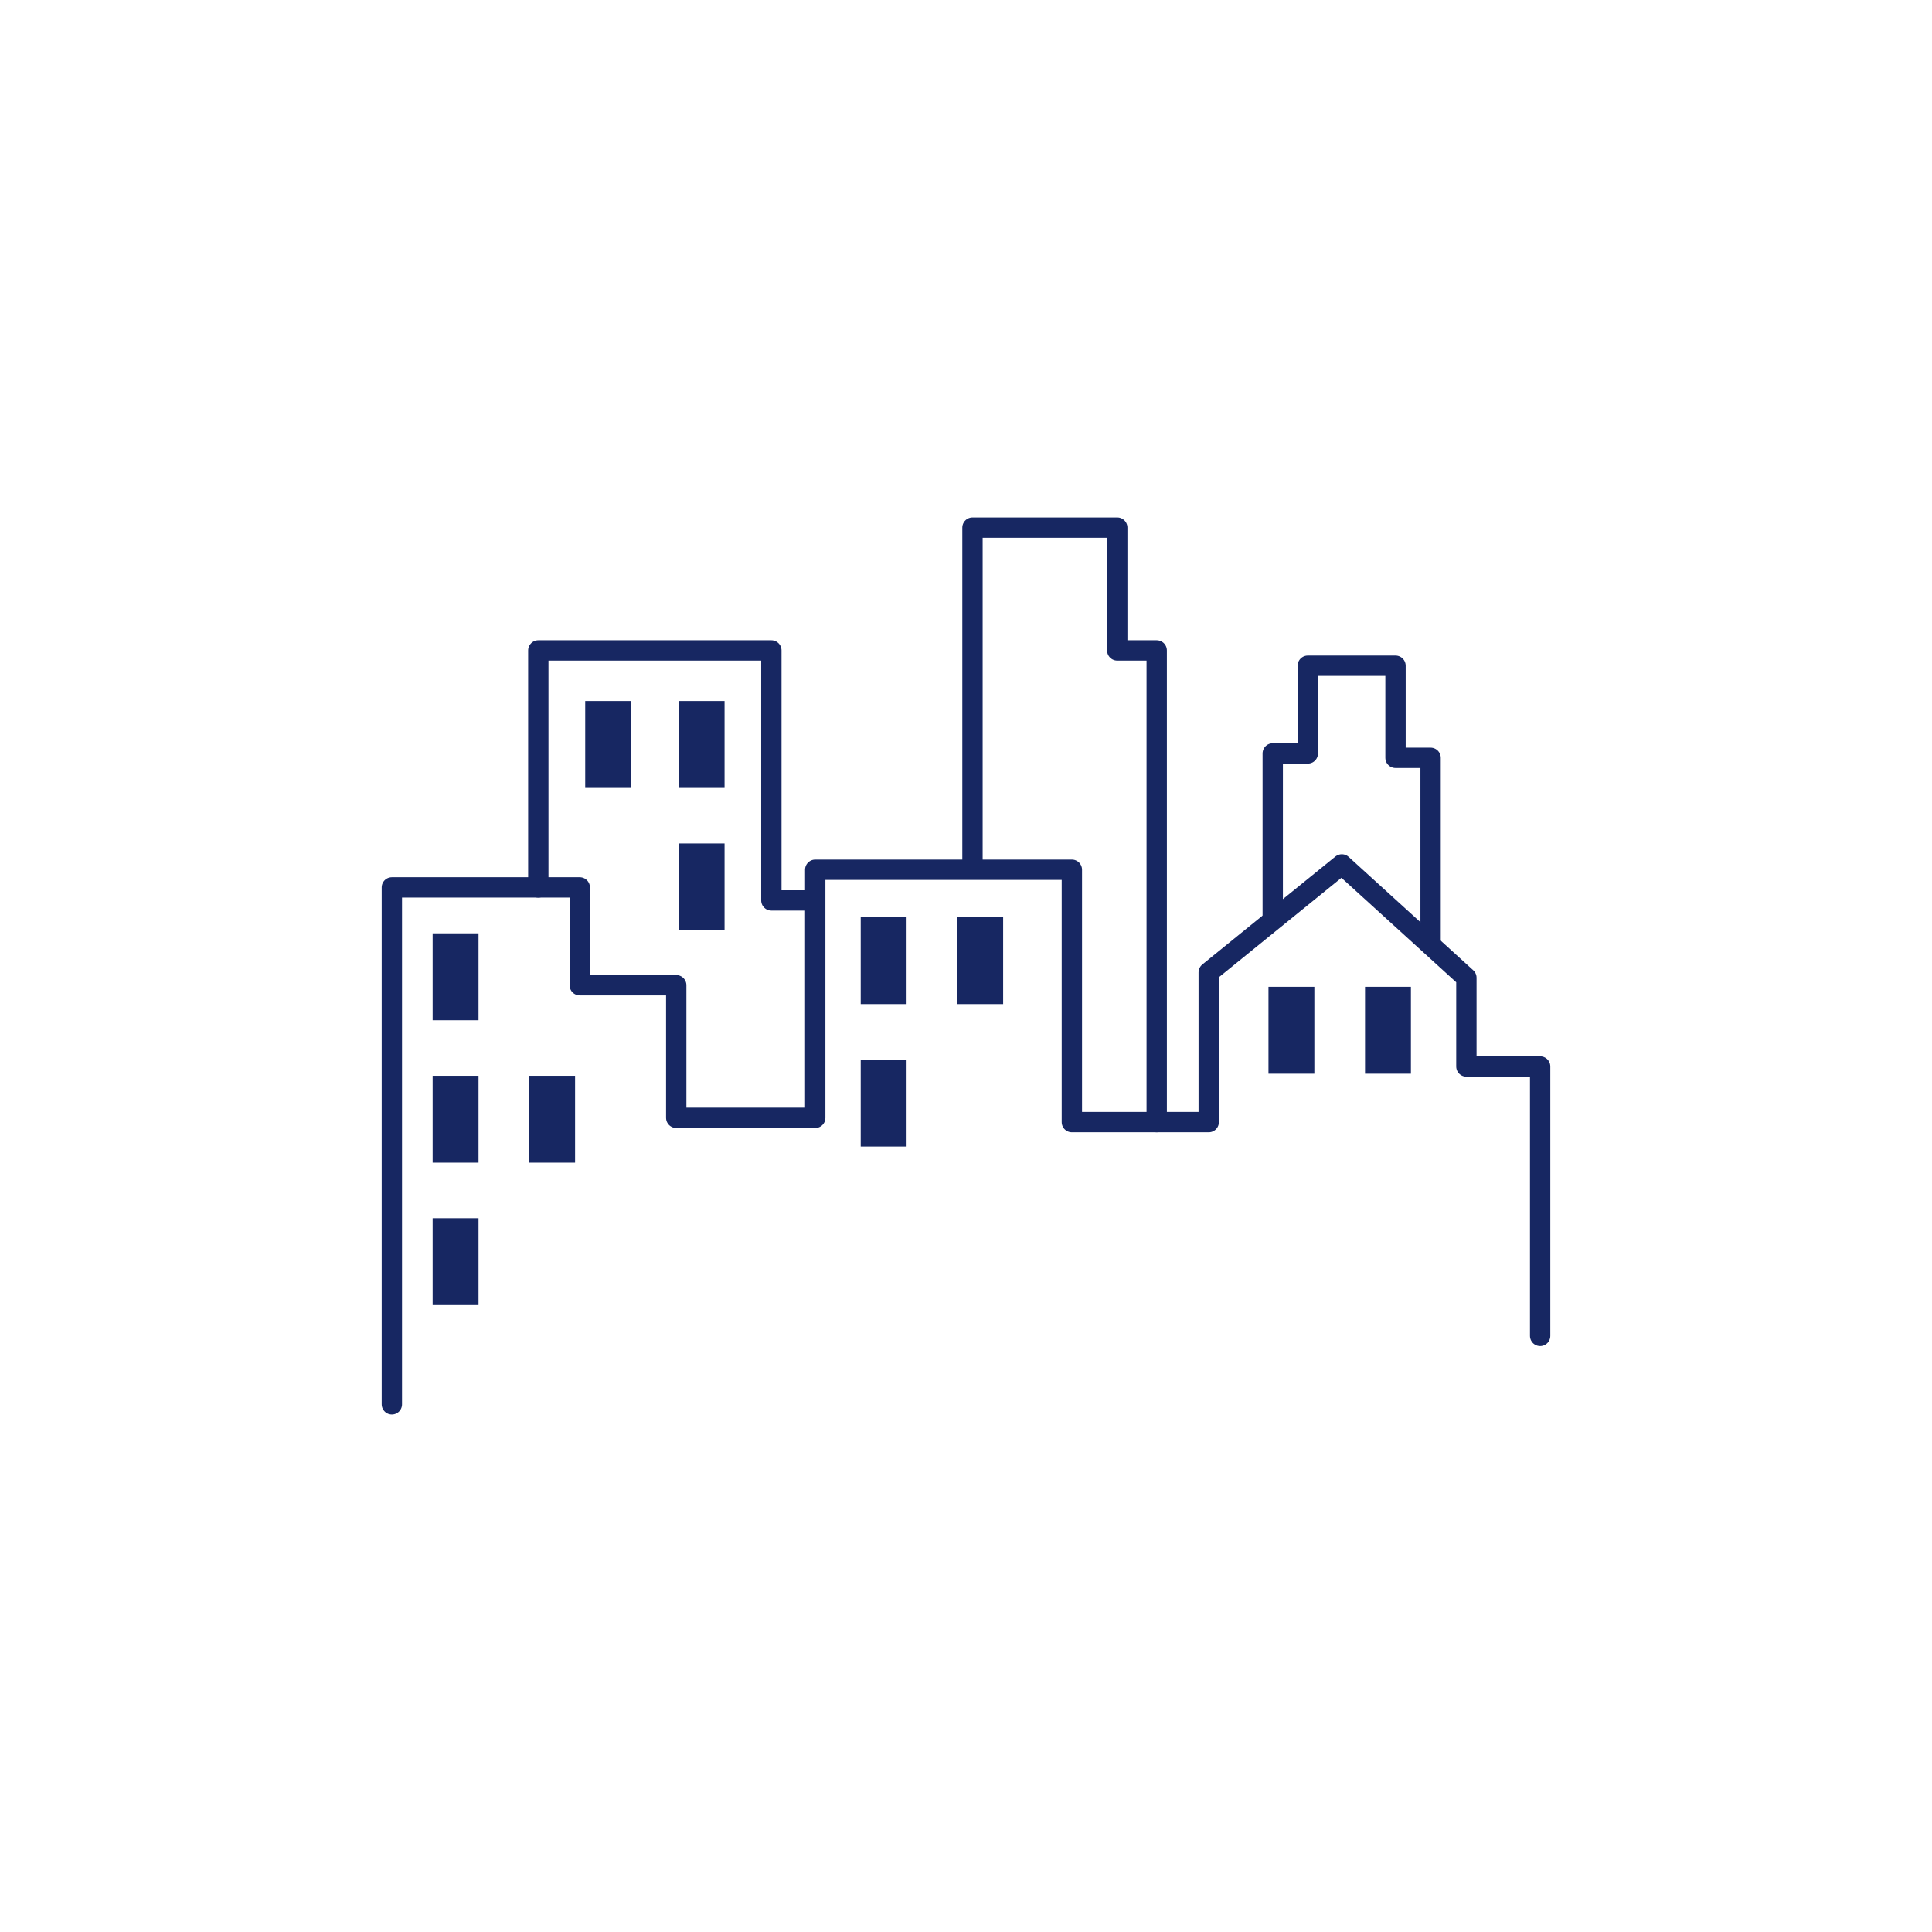 <?xml version="1.0" encoding="utf-8"?>
<!-- Generator: Adobe Illustrator 17.0.0, SVG Export Plug-In . SVG Version: 6.00 Build 0)  -->
<!DOCTYPE svg PUBLIC "-//W3C//DTD SVG 1.1//EN" "http://www.w3.org/Graphics/SVG/1.1/DTD/svg11.dtd">
<svg version="1.1" id="Layer_1" xmlns="http://www.w3.org/2000/svg" xmlns:xlink="http://www.w3.org/1999/xlink" x="0px" y="0px"
	 width="71.25px" height="71.25px" viewBox="0 0 71.25 71.25" enable-background="new 0 0 71.25 71.25" xml:space="preserve">
<polyline fill="none" stroke="#172762" stroke-width="0.75" stroke-linecap="round" stroke-linejoin="round" stroke-miterlimit="10" points="
	29.987,33.207 28.447,33.207 28.447,23.987 19.852,23.987 19.852,32.727 "/>
<polyline fill="none" stroke="#172762" stroke-width="0.75" stroke-linecap="round" stroke-linejoin="round" stroke-miterlimit="10" points="
	42.658,41.382 42.658,23.987 41.203,23.987 41.203,19.458 35.864,19.458 35.864,32.037 "/>
<polyline fill="none" stroke="#172762" stroke-width="0.75" stroke-linecap="round" stroke-linejoin="round" stroke-miterlimit="10" points="
	52.759,34.738 52.759,27.948 51.465,27.948 51.465,24.551 48.23,24.551 48.23,27.786 46.937,27.786 46.937,33.871 "/>
<polyline fill="none" stroke="#172762" stroke-width="0.75" stroke-linecap="round" stroke-linejoin="round" stroke-miterlimit="10" points="
	14.451,51.792 14.451,32.727 21.381,32.727 21.381,36.334 24.939,36.334 24.939,41.224 30.065,41.224 30.065,32.076 39.529,32.076 
	39.529,41.382 44.576,41.382 44.576,35.861 49.485,31.879 54.079,36.059 54.079,39.331 56.799,39.331 56.799,49.268 "/>
<rect x="31.742" y="33.825" fill="#172762" width="1.692" height="3.205"/>
<rect x="31.742" y="39.078" fill="#172762" width="1.692" height="3.205"/>
<rect x="35.303" y="33.825" fill="#172762" width="1.692" height="3.205"/>
<rect x="21.582" y="25.853" fill="#172762" width="1.692" height="3.205"/>
<rect x="25.029" y="31.106" fill="#172762" width="1.692" height="3.205"/>
<rect x="25.029" y="25.853" fill="#172762" width="1.692" height="3.205"/>
<rect x="46.78" y="36.392" fill="#172762" width="1.692" height="3.205"/>
<rect x="50.341" y="36.392" fill="#172762" width="1.692" height="3.205"/>
<rect x="15.955" y="39.673" fill="#172762" width="1.692" height="3.205"/>
<rect x="15.955" y="44.926" fill="#172762" width="1.692" height="3.205"/>
<rect x="19.516" y="39.673" fill="#172762" width="1.692" height="3.205"/>
<rect x="15.955" y="34.421" fill="#172762" width="1.692" height="3.205"/>
</svg>
